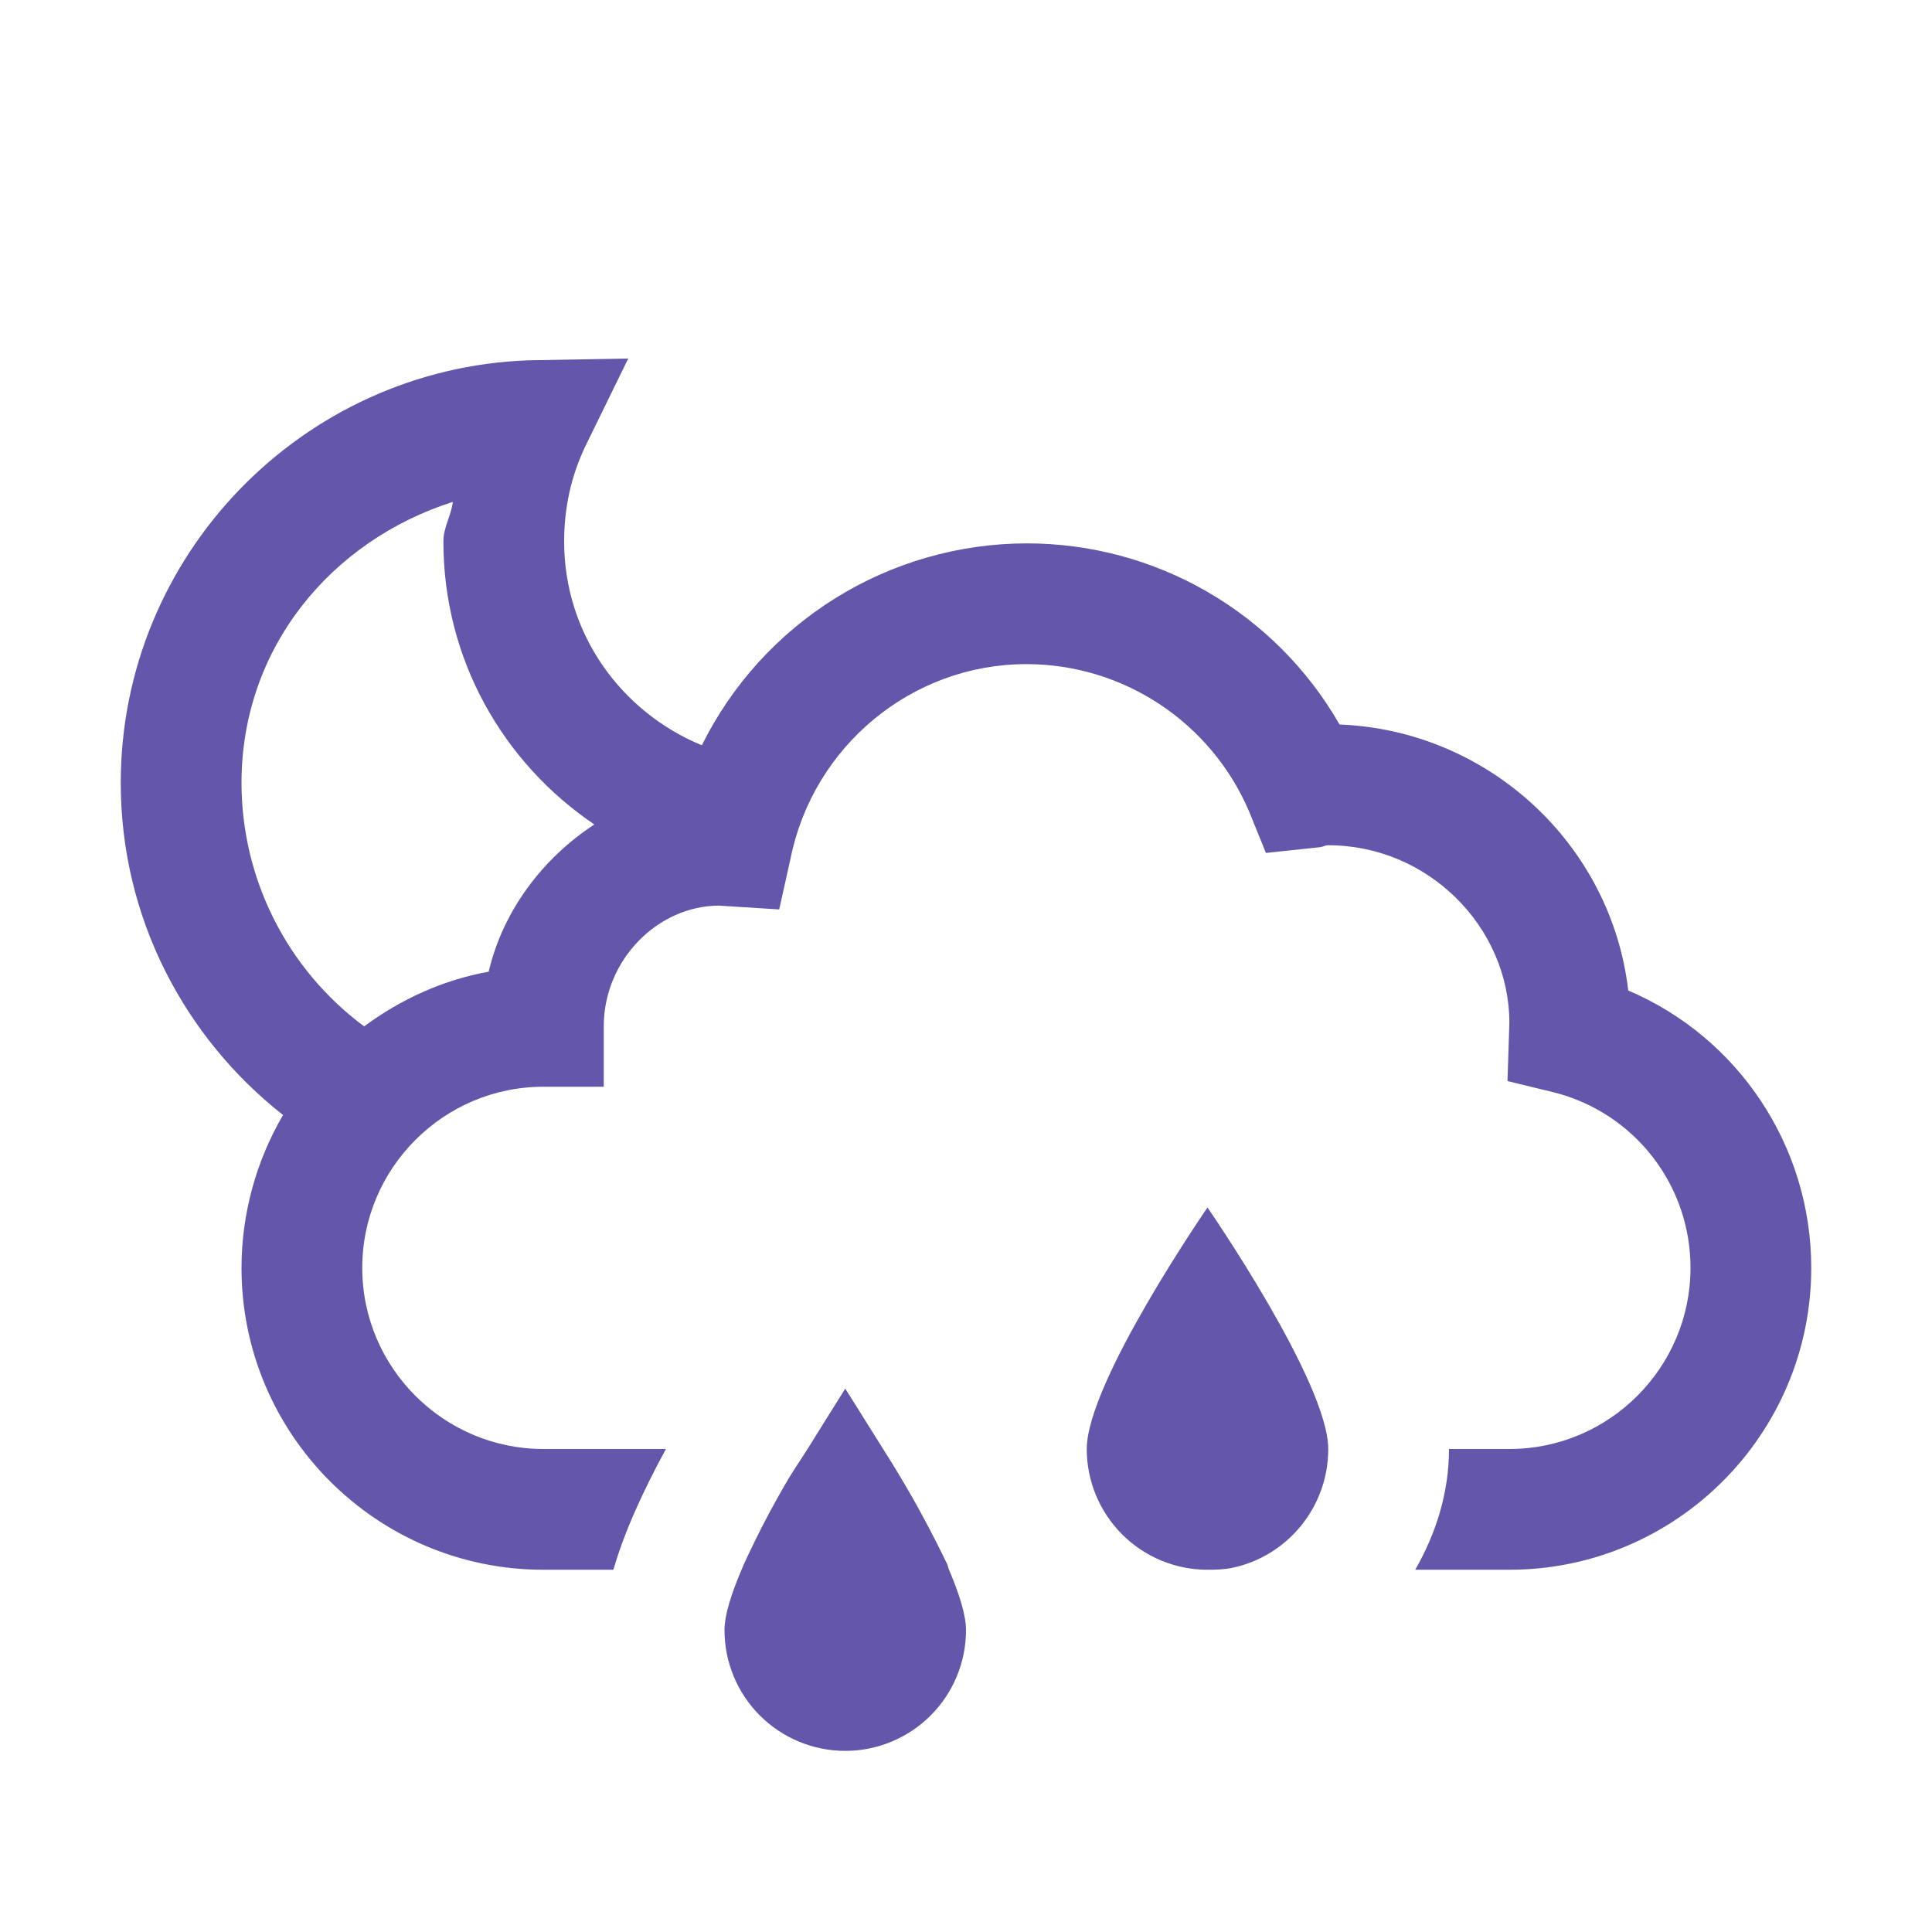 <svg width="80" height="80" viewBox="0 0 80 80" fill="none" xmlns="http://www.w3.org/2000/svg">
<path d="M26.015 14.845L21.875 14.92C12.52 15.262 5 22.988 5 32.42C5 37.995 7.638 42.96 11.72 46.17C10.597 48.091 10.003 50.275 10 52.5C10 59.395 15.605 65 22.5 65H25.4C25.85 63.425 26.65 61.7 27.575 60H22.5C18.37 60 15 56.63 15 52.5C15 48.37 18.37 45 22.5 45H25V42.5C25 39.745 27.238 37.51 29.765 37.5L32.265 37.657L32.735 35.547C33.672 30.898 37.755 27.5 42.5 27.5C46.513 27.5 50.138 29.9 51.72 33.595L52.42 35.318L54.682 35.078C54.792 35.055 54.883 35 55 35C59.13 35 62.49 38.377 62.5 42.345L62.422 44.765L64.375 45.24C65.986 45.653 67.414 46.591 68.432 47.906C69.451 49.22 70.003 50.837 70 52.5C70 56.63 66.63 60 62.5 60H60C60 61.825 59.45 63.525 58.6 65H62.5C69.395 65 75 59.395 75 52.5C75 47.45 71.972 42.95 67.422 41.015C66.72 34.97 61.638 30.242 55.468 30C54.159 27.718 52.271 25.822 49.993 24.505C47.716 23.188 45.131 22.496 42.5 22.5C39.704 22.506 36.966 23.292 34.592 24.769C32.218 26.245 30.303 28.355 29.062 30.86C25.742 29.492 23.36 26.27 23.36 22.422C23.36 21.023 23.652 19.718 24.22 18.515L26.015 14.845V14.845ZM18.75 20.782C18.683 21.358 18.36 21.825 18.36 22.422C18.36 27.305 20.83 31.58 24.61 34.14C22.49 35.525 20.83 37.695 20.235 40.235C18.31 40.585 16.585 41.388 15.078 42.5C13.504 41.332 12.225 39.813 11.344 38.063C10.462 36.313 10.002 34.382 10 32.422C10 26.828 13.71 22.392 18.75 20.782V20.782ZM50 50C50 50 45 57.237 45 60C45 61.326 45.527 62.598 46.465 63.535C47.402 64.473 48.674 65 50 65C50.343 65 50.693 64.99 51.015 64.922C53.29 64.453 55 62.422 55 60C55 57.237 50 50 50 50ZM35 57.5C35 57.5 34.288 58.633 33.438 60C33.125 60.498 32.833 60.907 32.5 61.485C32.05 62.267 31.64 63.025 31.25 63.828C31.055 64.228 30.86 64.623 30.703 65.005C30.293 65.97 30 66.865 30 67.5C30 68.826 30.527 70.098 31.465 71.035C32.402 71.973 33.674 72.5 35 72.5C36.326 72.5 37.598 71.973 38.535 71.035C39.473 70.098 40 68.826 40 67.5C40 66.865 39.708 65.968 39.297 65C39.258 64.922 39.258 64.853 39.22 64.765C39.08 64.465 38.91 64.14 38.755 63.828C38.09 62.516 37.36 61.239 36.568 60C35.715 58.633 35 57.5 35 57.5Z" fill="#6456AB"/>
</svg>

